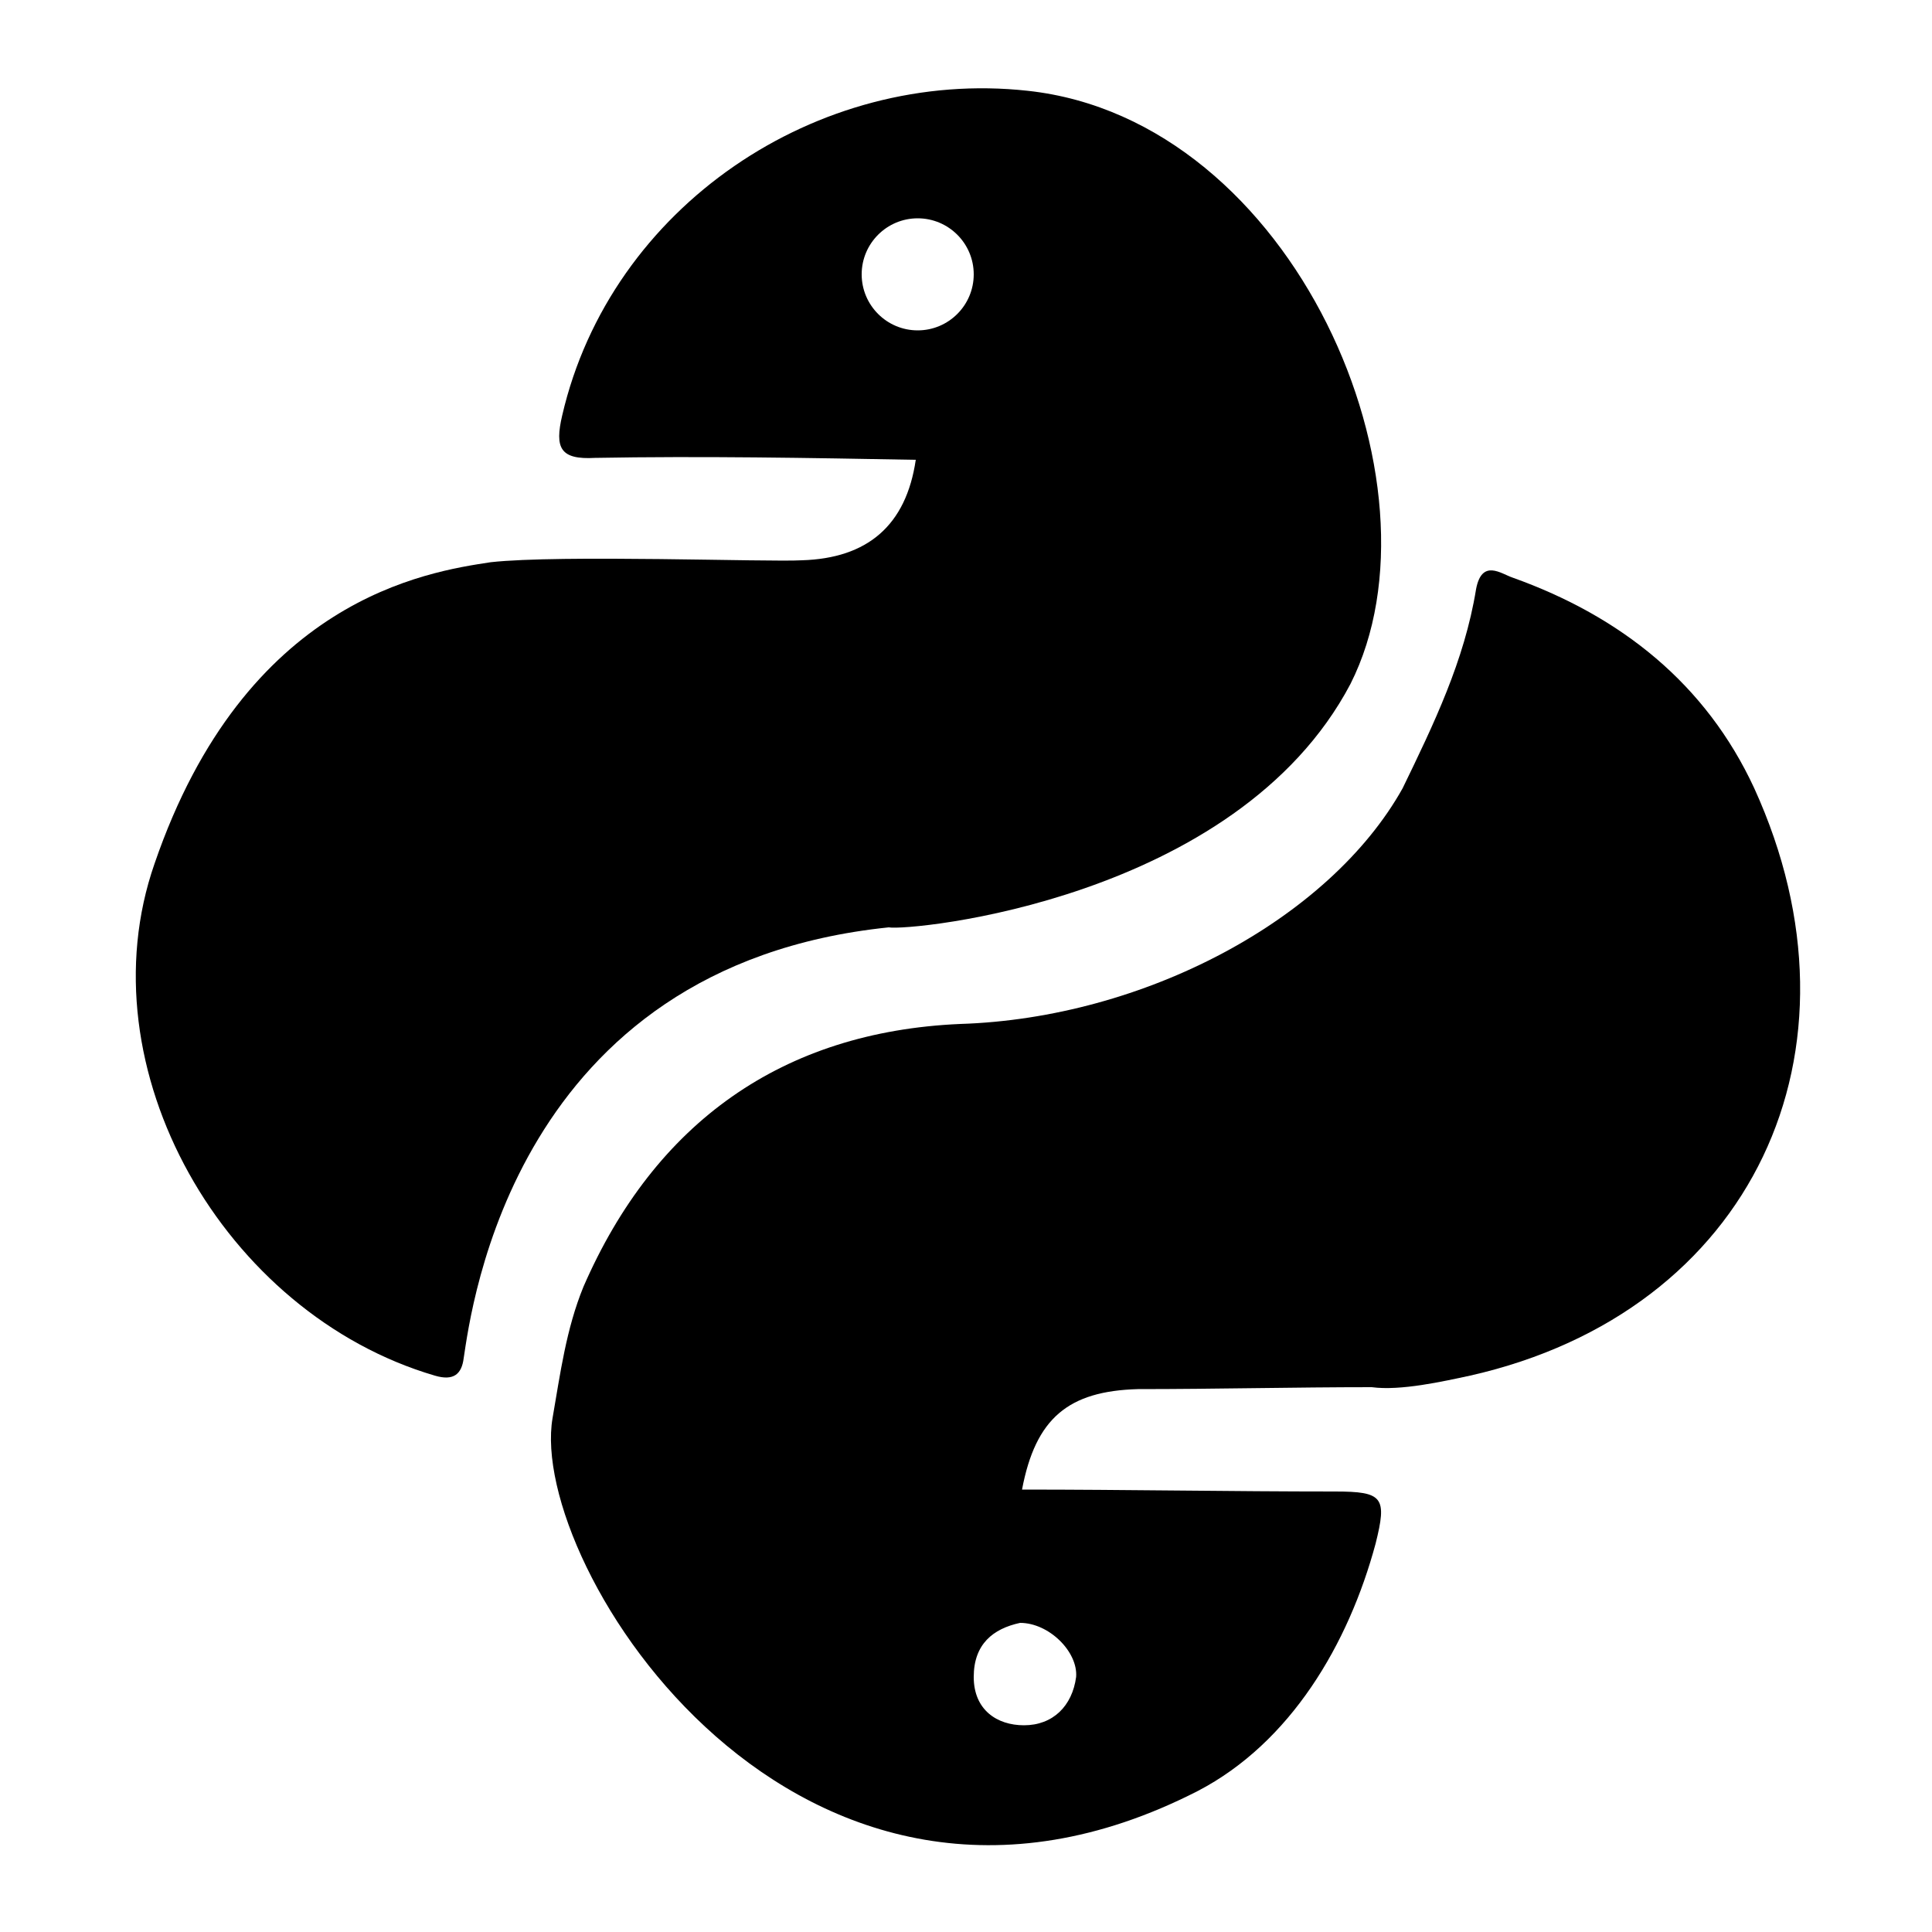 <?xml version="1.0" encoding="utf-8"?>
<!-- Generator: Adobe Illustrator 24.0.2, SVG Export Plug-In . SVG Version: 6.00 Build 0)  -->
<svg version="1.1" id="Capa_1" xmlns="http://www.w3.org/2000/svg" xmlns:xlink="http://www.w3.org/1999/xlink" x="0px" y="0px"
	 viewBox="0 0 100 100" style="enable-background:new 0 0 100 100;" xml:space="preserve">
<g>
	<path d="M30.2,66.6c-0.9,2.2-1.2,4.5-1.6,6.8c-1.3,7.6,12.7,29.9,33.4,19.3c4.8-2.5,7.8-7.6,9.2-12.8c0.6-2.4,0.4-2.7-2.1-2.7
		c-5.4,0-10.8-0.1-16.2-0.1c0.7-3.7,2.4-5.1,6-5.2c4,0,8.1-0.1,12.1-0.1c1.5,0.2,3.7-0.3,5.1-0.6c14.6-3.3,20.9-16.8,14.7-30.4
		c-2.5-5.4-6.9-8.9-12.5-10.9c-0.6-0.2-1.6-1-1.9,0.6c-0.6,3.7-2.2,7-3.8,10.3C68.8,47.6,59.2,52.7,49.7,53
		C40.5,53.4,33.9,58.1,30.2,66.6z M55.7,86.8c-0.2,1.5-1.2,2.5-2.7,2.5c-1.4,0-2.6-0.8-2.6-2.5c0-1.7,1-2.5,2.4-2.8
		C54.3,84,55.8,85.5,55.7,86.8z"/>
	<path d="M53.2,4.7c-10.9-1.2-21.6,6-24.1,16.8c-0.4,1.7-0.1,2.3,1.7,2.2c5.5-0.1,11.1,0,16.6,0.1c-0.5,3.4-2.5,5.1-5.9,5.2
		c-1.7,0.1-12.5-0.3-16.1,0.1C22.1,29.6,12.7,31,8,44.7C4.3,55.3,11.6,68,22.5,71.2c1,0.3,1.4-0.1,1.5-0.9c0.4-2.6,2.6-20.3,22-22.3
		c1.1,0.2,18-1.4,23.9-12.6C75.1,25.1,67,6.2,53.2,4.7z M47.5,17.1c-1.6,0-2.9-1.3-2.9-2.9s1.3-2.9,2.9-2.9c1.6,0,2.9,1.3,2.9,2.9
		S49.1,17.1,47.5,17.1z"/>
</g>
</svg>
